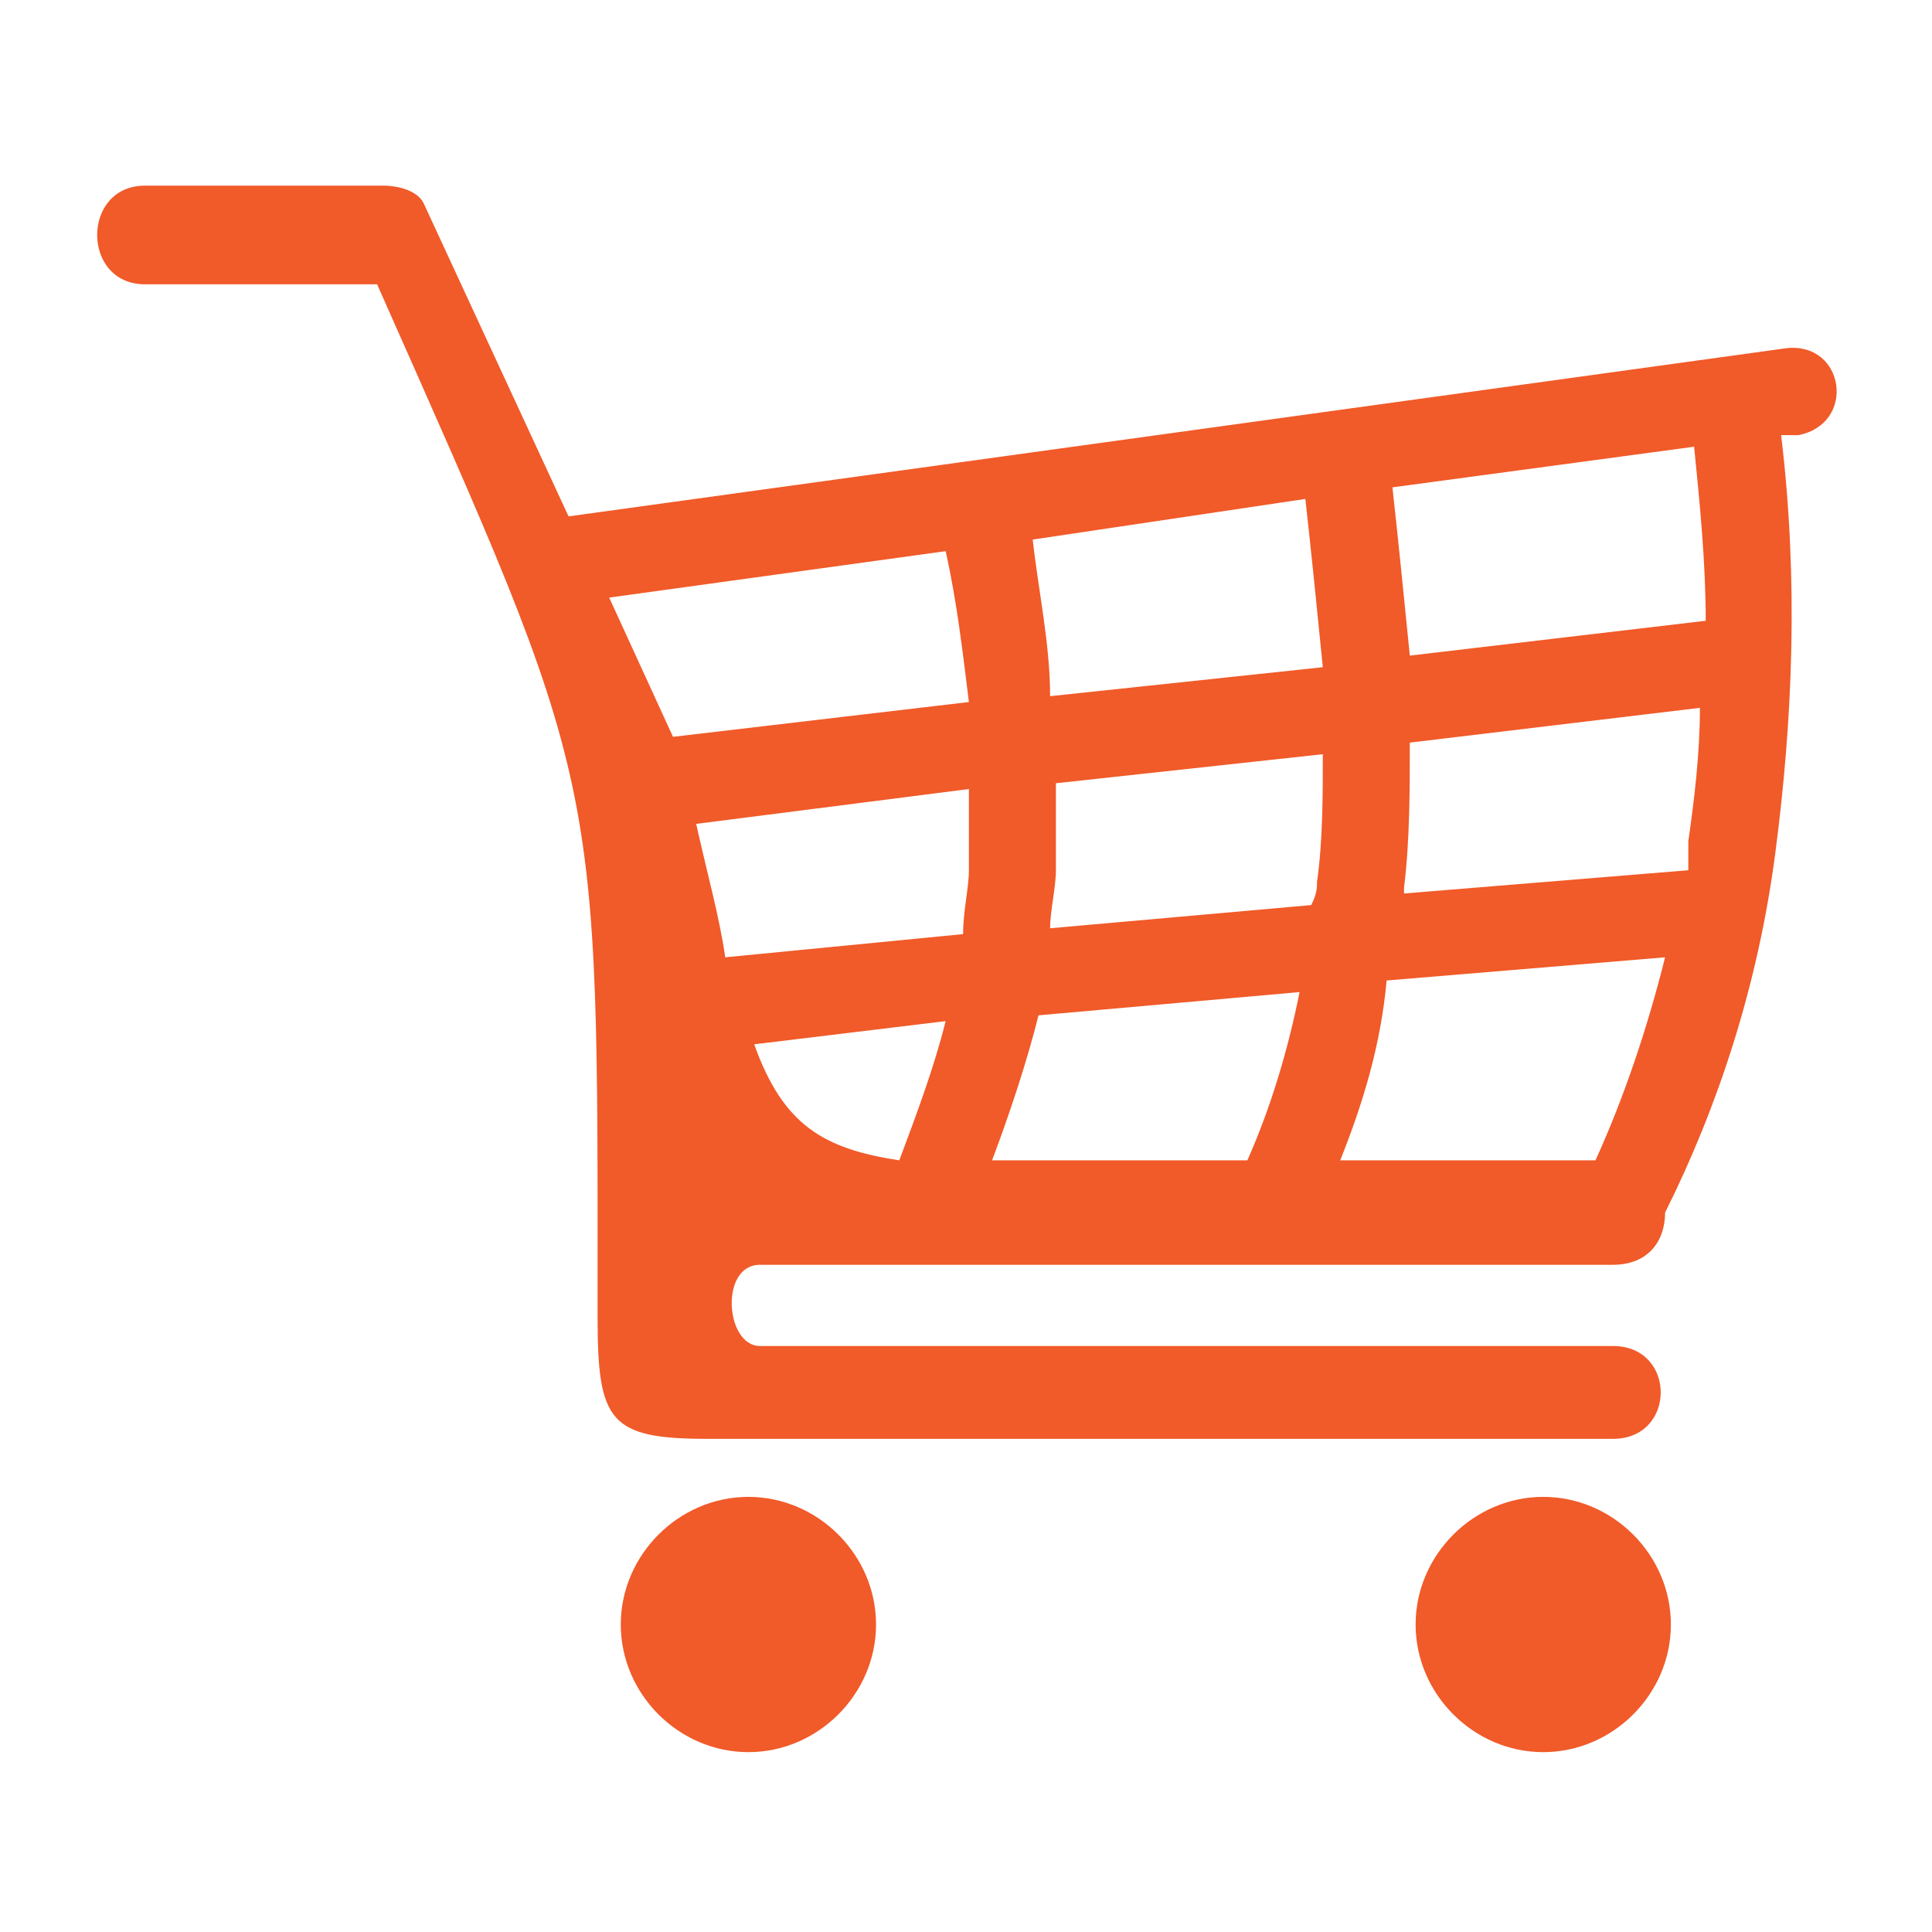 <svg width="32" height="32" viewBox="0 0 32 32" fill="none" xmlns="http://www.w3.org/2000/svg">
<path fill-rule="evenodd" clip-rule="evenodd" d="M17.393 19.219H20.66C21.045 18.354 21.333 17.393 21.525 16.432L17.201 16.817C17.009 17.586 16.721 18.45 16.432 19.219C16.721 19.219 17.009 19.219 17.393 19.219ZM25.561 24.793C26.715 24.793 27.675 25.754 27.675 26.907C27.675 28.06 26.715 29.021 25.561 29.021C24.408 29.021 23.447 28.06 23.447 26.907C23.447 25.754 24.408 24.793 25.561 24.793ZM12.396 24.793C13.549 24.793 14.51 25.754 14.51 26.907C14.51 28.06 13.549 29.021 12.396 29.021C11.243 29.021 10.282 28.06 10.282 26.907C10.282 25.754 11.243 24.793 12.396 24.793ZM21.718 14.991C21.814 14.799 21.814 14.703 21.814 14.607C21.91 13.934 21.91 13.165 21.91 12.492L17.489 12.973C17.489 13.453 17.489 13.934 17.489 14.414C17.489 14.703 17.393 15.087 17.393 15.375L21.718 14.991ZM12.012 15.856L15.952 15.472C15.952 15.087 16.048 14.703 16.048 14.414C16.048 13.934 16.048 13.55 16.048 13.069L11.531 13.646C11.723 14.511 11.916 15.183 12.012 15.856ZM23.255 14.799L27.964 14.414C27.964 14.222 27.964 14.126 27.964 13.934C28.06 13.261 28.156 12.492 28.156 11.724L23.351 12.3C23.351 13.069 23.351 13.934 23.255 14.703V14.799ZM27.579 15.856L22.967 16.24C22.871 17.297 22.582 18.258 22.198 19.219H26.426C26.907 18.162 27.291 17.009 27.579 15.856ZM15.663 16.913L12.492 17.297C12.973 18.643 13.645 19.027 14.895 19.219C15.183 18.45 15.471 17.682 15.663 16.913ZM21.91 11.051C21.814 10.09 21.718 9.129 21.621 8.264L17.105 8.937C17.201 9.802 17.393 10.667 17.393 11.531L21.91 11.051ZM11.147 12.204L16.048 11.628C15.952 10.859 15.856 9.994 15.663 9.129L10.09 9.898L11.147 12.204ZM23.351 10.859L28.252 10.282C28.252 9.321 28.156 8.36 28.06 7.399L23.063 8.072C23.159 8.937 23.255 9.898 23.351 10.859ZM27.579 20.084C27.579 20.565 27.291 20.949 26.715 20.949H12.588C11.916 20.949 12.012 22.294 12.588 22.294H26.715C27.771 22.294 27.771 23.832 26.715 23.832H11.723C10.09 23.832 9.898 23.544 9.898 21.814C9.898 12.685 9.994 13.165 6.246 4.709H2.402C1.345 4.709 1.345 3.075 2.402 3.075H6.342C6.63 3.075 6.919 3.171 7.015 3.363L9.417 8.553L29.597 5.766C30.558 5.67 30.75 7.015 29.79 7.207H29.501C29.79 9.61 29.694 11.916 29.405 14.126C29.117 16.336 28.444 18.354 27.579 20.084Z" fill="#F15A29"/>
</svg>
